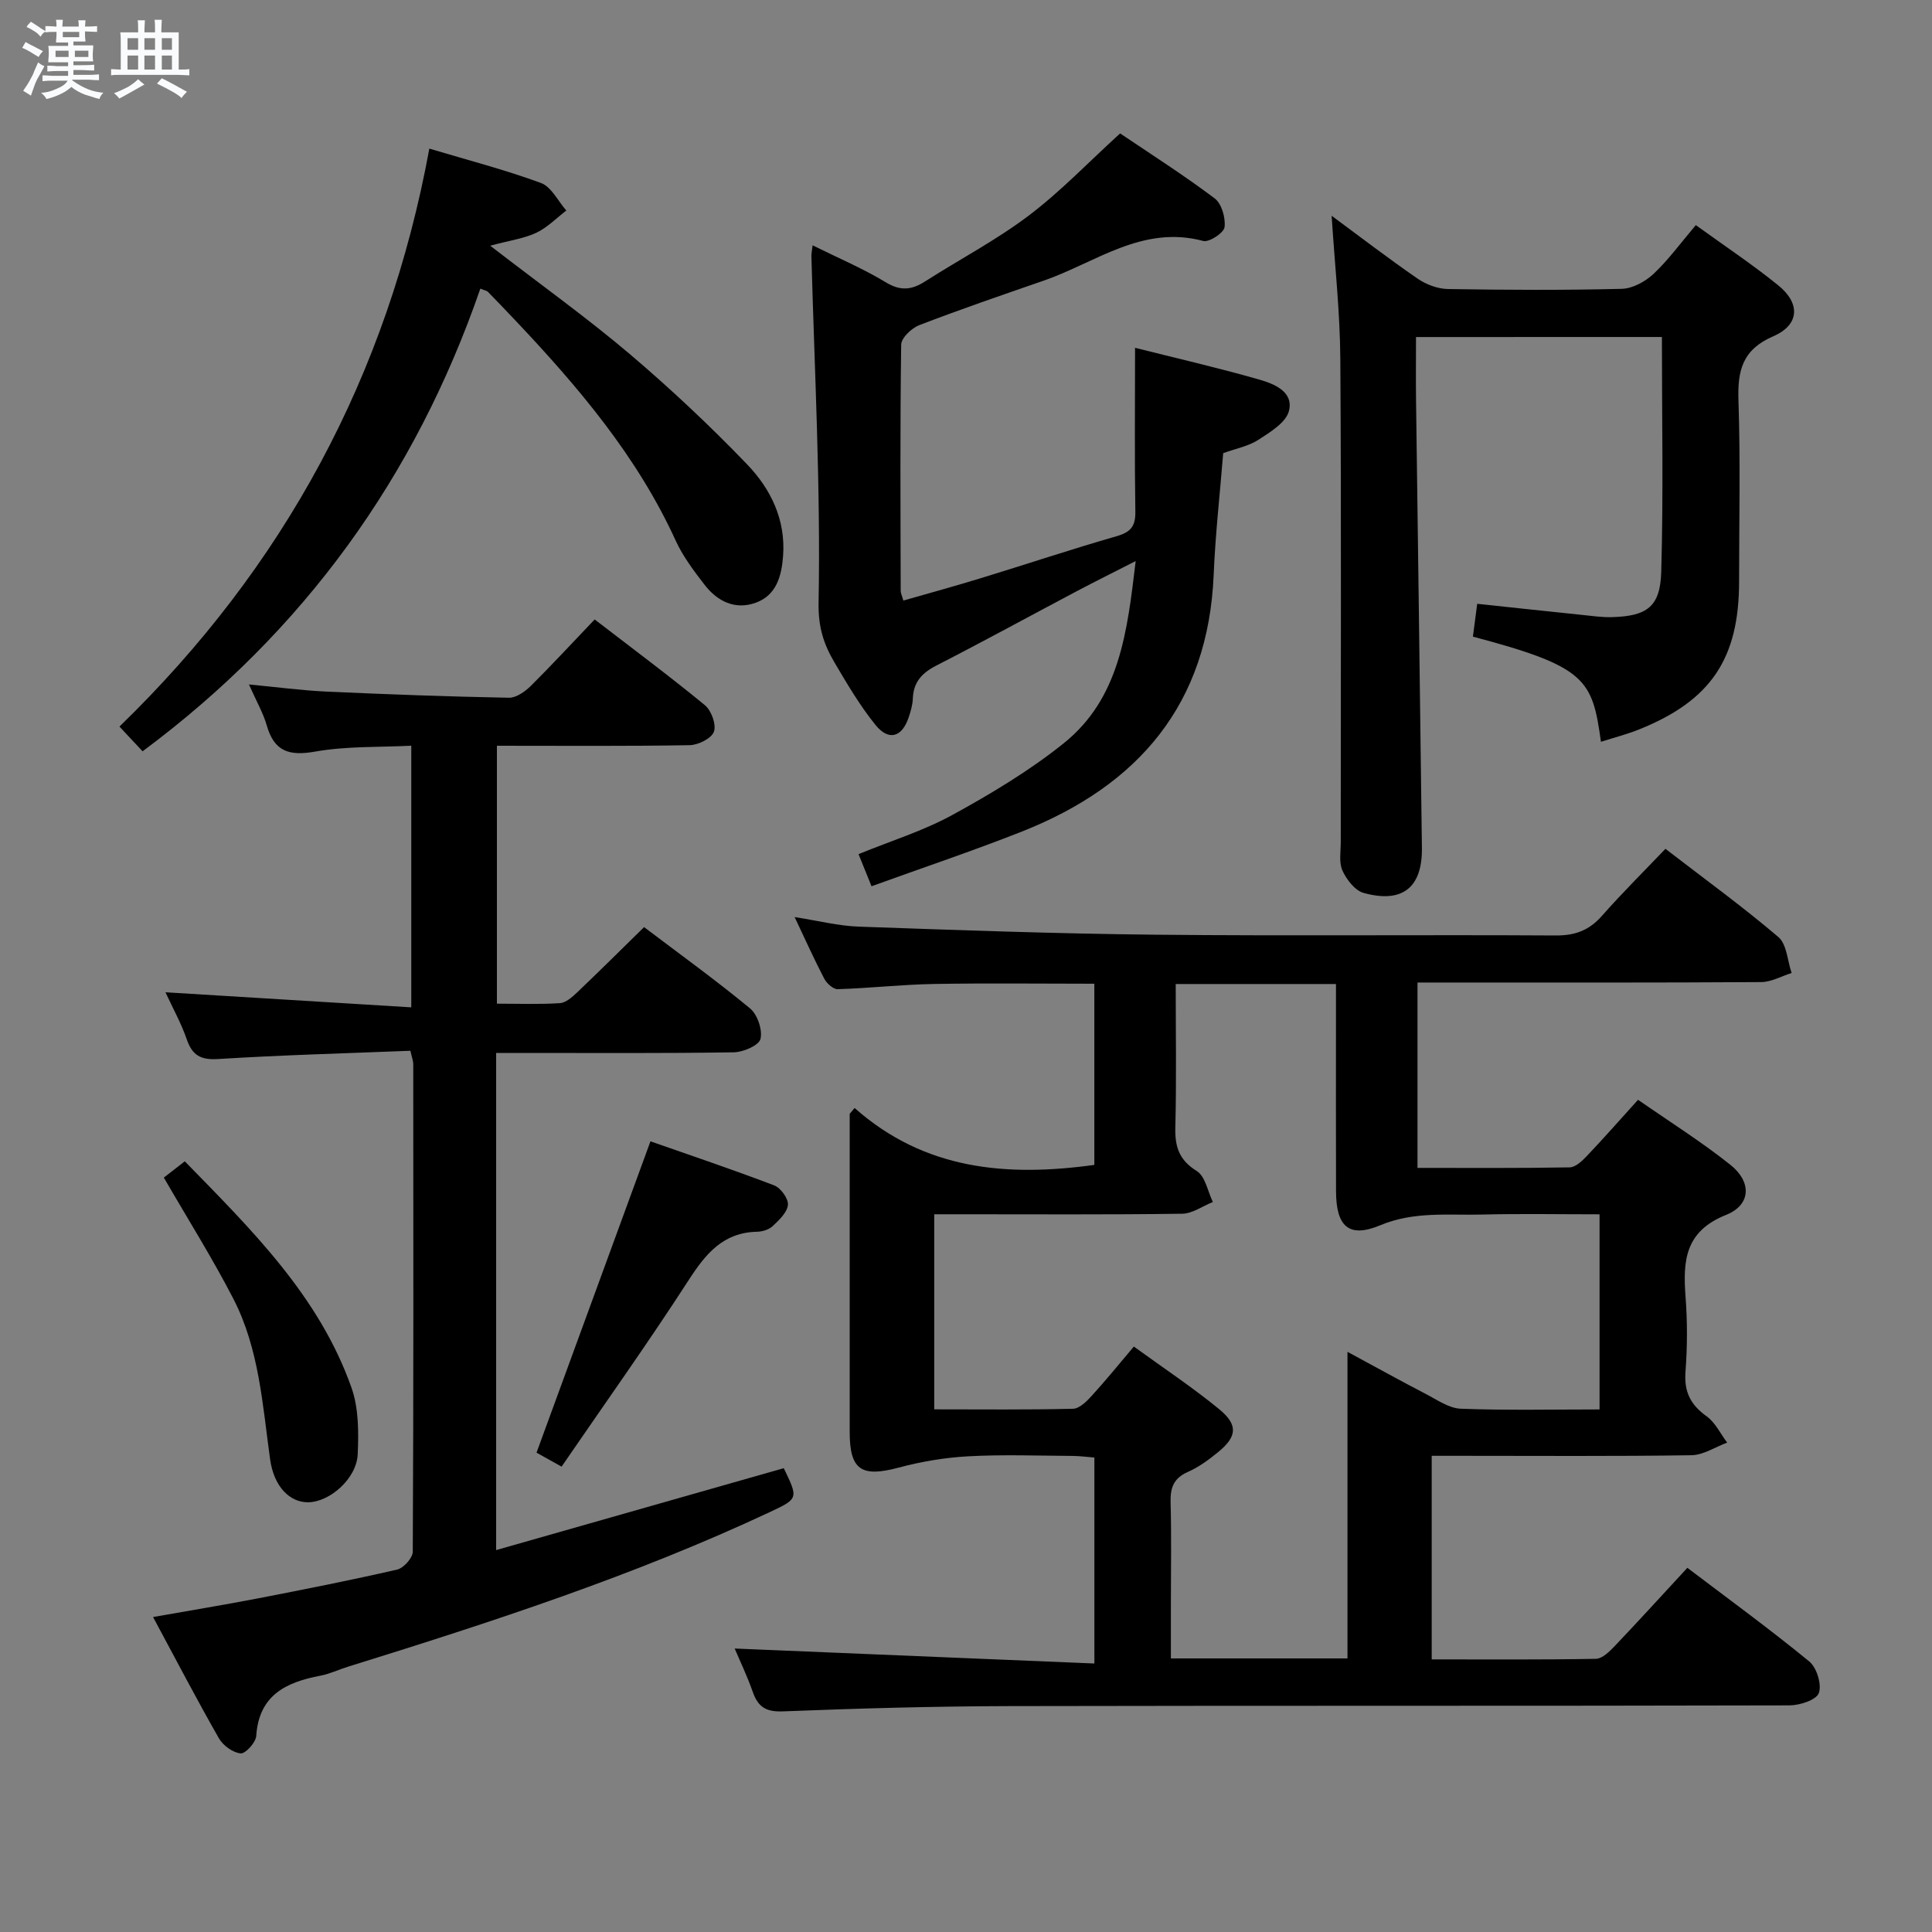 <svg enable-background="new 0 0 400 400" viewBox="0 0 400 400" xmlns="http://www.w3.org/2000/svg"><rect x="0" y="0" width="400" height="400" fill="#808080" stroke="none"/><path d="m6.8 9.5c.6.3 1.3.7 2.1 1.1-.4.4-.7.8-.9 1.2-.7-.4-1.3-.8-1.8-1.1s-1.1-.6-1.6-.8c.2-.4.5-.8.7-1.2.4.2.8.5 1.5.8zm.9 6.9c-.3.6-.5 1.1-.7 1.7s-.4 1.1-.6 1.7c-.6-.4-1.1-.7-1.6-1 .7-1 1.2-1.8 1.5-2.4.3-.5.6-1.1.8-1.7.3-.6.5-1.2.8-1.8.3.3.8.6 1.3.8-.7 1.3-1.2 2.2-1.5 2.7zm.1-11c.4.3 1 .7 1.7 1.1-.5.2-.8.6-1.1 1.1-.5-.6-1-1-1.4-1.2s-.9-.6-1.5-.8c.2-.4.5-.7.9-1.1.5.3.9.6 1.4.9zm10.5 13.1c1 .4 2 .6 3.1.7-.4.4-.7.8-.8 1.3-.9-.2-1.9-.6-3-.9-1-.4-2-.9-2.8-1.6-.5.4-1.1.9-1.9 1.3s-1.9.9-3.3 1.2c-.1-.3-.5-.8-1.1-1.3 1 0 2.1-.3 3.2-.8 1.2-.5 1.9-1 2.3-1.7h-3.2c-.4 0-1 0-2 .1v-1.2c1 0 1.7.1 2 .1h3.3v-1h-2.3c-.2 0-.9 0-2 .1v-1.2c1.2 0 1.9.1 2 .1h2.3v-.8h-4.1c0-.7.1-1.2.1-1.6 0-.5 0-1.1-.1-1.8h4.1v-.7h-2.5c0-.6.1-1.1.1-1.6v-.6h-.5c-.4 0-1 0-1.8.1v-1.3c1.2 0 1.9.1 2.1.1h.2c0-.3 0-.8-.1-1.4h1.4c0 .6-.1 1-.1 1.4h3.4c0-.4 0-.8-.1-1.3h1.5c0 .4-.1.9-.1 1.3.7 0 1.5 0 2.5-.1v1.2c-1 0-1.8-.1-2.5-.1v.6c0 .3 0 .8.1 1.5h-2.5v.8h4.1c0 .7-.1 1.3-.1 1.8s0 1 .1 1.5h-4.1v.8h1.4c.8 0 1.8 0 2.9-.1v1.2c-1 0-1.9-.1-2.8-.1h-1.5v1h3.2c.3 0 1 0 2.1-.1v1.2c-1.1 0-1.8-.1-2.1-.1h-3.4l-.1.1c1.4 1 2.4 1.5 3.4 1.9zm-4.1-6.7v-1.3h-2.7v1.3zm2.2-4.1v-1.1h-3.4v1.1zm1.9 4.1v-1.3h-2.8v1.3z" fill="#fafbfc"/><path d="m37 6.7v2.3 5.4c1 0 1.8 0 2.2-.1v1.3c-.6 0-1.5-.1-2.5-.1h-11.9c-.7 0-1.3 0-1.8.1v-1.3c.5 0 1.1.1 2 .1v-5.2c0-1 0-1.8-.1-2.5h3.7c0-1.3 0-2.1-.1-2.5h1.5c0 .4-.1 1.3-.1 2.5h2.2c0-1.2 0-2.1-.1-2.6h1.5c0 .4-.1 1.3-.1 2.6zm-12.3 13.7c-.3-.4-.7-.8-1.1-1.1 1.1-.4 2.1-.9 2.9-1.3.8-.5 1.5-1 2.1-1.6.4.4.9.8 1.3 1.1-2.5 1.4-4.2 2.4-5.2 2.9zm3.9-10.1v-2.4h-2.2v2.4zm0 4.1v-2.9h-2.2v2.9zm3.5-4.1v-2.4h-2.2v2.4zm0 4.1v-2.9h-2.2v2.9zm.4 2.9 1-1.1c.6.3 1.4.7 2.5 1.3s2 1.1 2.7 1.5c-.4.4-.8.8-1.1 1.3-.8-.8-2.5-1.7-5.1-3zm3.1-7v-2.4h-2.1v2.4zm0 4.1v-2.9h-2.1v2.9z" fill="#fafbfc"/><g fill="#000001"><path d="m176.94 229.4c14.47 12.83 31.46 14.29 49.63 11.78 0-12.18 0-24.59 0-37.51-11.03 0-22.13-.14-33.22.05-6.64.12-13.26.87-19.9 1.08-.93.03-2.28-1.19-2.79-2.16-2.07-3.95-3.89-8.03-6.14-12.77 4.9.76 9.06 1.83 13.26 1.98 20.44.72 40.89 1.46 61.34 1.67 27.66.28 55.32-.01 82.98.16 4.02.02 6.92-1.06 9.56-4.06 4.17-4.73 8.66-9.18 13.15-13.88 8.27 6.37 16.07 12.03 23.38 18.26 1.76 1.5 1.87 4.92 2.75 7.45-2.1.65-4.19 1.86-6.29 1.88-21.66.14-43.32.09-64.99.09-1.96 0-3.92 0-6.18 0v38.38c10.63 0 21.07.08 31.51-.11 1.21-.02 2.59-1.34 3.56-2.36 3.43-3.61 6.72-7.35 10.59-11.63 6.51 4.53 13.1 8.66 19.14 13.48 4.42 3.53 4.27 8.28-.91 10.35-8.59 3.43-8.95 9.58-8.39 17.03.39 5.14.37 10.35-.02 15.48-.31 4.13 1.07 6.83 4.39 9.2 1.79 1.28 2.85 3.59 4.24 5.44-2.47.91-4.92 2.57-7.4 2.61-15.99.24-31.99.12-47.99.12-1.8 0-3.61 0-5.78 0v42.15c11.4 0 22.69.09 33.98-.12 1.34-.03 2.85-1.52 3.93-2.66 4.93-5.18 9.74-10.47 15.02-16.18 8.53 6.47 17.08 12.7 25.25 19.4 1.54 1.27 2.61 4.76 1.97 6.53-.52 1.43-3.93 2.54-6.06 2.55-53.82.14-107.65.03-161.47.15-15.64.04-31.28.47-46.91 1.09-3.52.14-5.17-.88-6.27-4.01-1.14-3.26-2.65-6.39-3.75-9 24.66 1.03 49.37 2.05 74.47 3.1 0-14.88 0-28.46 0-42.64-1.43-.11-3.01-.33-4.58-.34-7.17-.04-14.35-.31-21.49.08-4.86.26-9.77 1.09-14.48 2.35-7.68 2.05-10.11.49-10.11-7.37 0-21.96 0-43.93 0-65.89.35-.41.69-.8 1.02-1.2zm102.04 113.96c0-21.27 0-42.03 0-63.48 5.78 3.12 10.96 6 16.23 8.73 2.33 1.21 4.78 2.96 7.23 3.05 9.46.36 18.94.15 28.73.15 0-13.59 0-26.78 0-40.4-8.38 0-16.36-.15-24.33.05-7.05.18-14.05-.71-21.08 2.22-6.55 2.73-9.13.2-9.15-7.06-.04-12-.01-24-.01-36 0-2.26 0-4.51 0-6.89-11.4 0-21.98 0-33.18 0 0 10.09.17 19.88-.08 29.65-.11 4.04.77 6.79 4.45 9.08 1.75 1.09 2.25 4.2 3.32 6.4-2.12.85-4.23 2.4-6.35 2.43-15.33.21-30.66.11-46 .11-1.78 0-3.56 0-5.34 0v40.39c9.8 0 19.27.11 28.73-.12 1.32-.03 2.82-1.51 3.86-2.66 2.97-3.25 5.74-6.68 8.74-10.22 6.15 4.46 12.13 8.43 17.65 12.95 3.99 3.27 3.73 5.7-.23 8.93-1.92 1.57-3.99 3.09-6.24 4.08-2.95 1.3-3.65 3.28-3.57 6.29.19 6.99.06 14 .06 21v11.32z"/><path d="m123.12 128.25c7.91 6.09 15.51 11.74 22.82 17.75 1.34 1.1 2.4 4.03 1.87 5.49-.5 1.39-3.24 2.76-5.02 2.79-13.15.23-26.3.12-39.91.12v53.4c4.47 0 8.77.17 13.04-.11 1.25-.08 2.57-1.28 3.59-2.24 4.57-4.35 9.04-8.8 13.84-13.5 7.26 5.5 14.79 10.93 21.93 16.82 1.54 1.27 2.62 4.44 2.17 6.33-.31 1.33-3.56 2.74-5.52 2.77-14.49.23-28.99.13-43.49.13-1.81 0-3.61 0-5.72 0v102.93c20.18-5.75 39.87-11.35 59.55-16.96 3.02 6.25 3.05 6.31-2.84 9.07-28.21 13.22-57.74 22.82-87.41 32.04-1.9.59-3.73 1.48-5.67 1.85-7.11 1.35-12.73 4-13.3 12.47-.09 1.36-2.22 3.71-3.22 3.62-1.61-.15-3.65-1.62-4.5-3.11-4.61-8.07-8.91-16.32-13.64-25.12 7.56-1.34 14.7-2.51 21.81-3.88 9.6-1.86 19.21-3.76 28.74-5.95 1.33-.31 3.21-2.41 3.22-3.69.17-33.66.12-67.32.1-100.99 0-.63-.27-1.27-.59-2.73-13.26.53-26.54.88-39.79 1.71-3.66.23-5.38-.77-6.53-4.12-1.12-3.26-2.83-6.31-4.39-9.7 17.11 1.05 33.74 2.07 50.89 3.12 0-18.39 0-35.78 0-54.17-6.55.34-13.36.06-19.91 1.22-5.43.96-8.48-.04-10.02-5.45-.72-2.52-2.08-4.86-3.68-8.45 5.8.55 10.86 1.23 15.93 1.47 12.62.58 25.26 1.04 37.89 1.28 1.51.03 3.34-1.27 4.54-2.45 4.34-4.31 8.5-8.83 13.22-13.76z"/><path d="m168.24 50.79c5.4 2.68 10.48 4.82 15.14 7.65 3.05 1.86 5.38 1.6 8.14-.17 7.14-4.56 14.72-8.54 21.45-13.62 6.58-4.97 12.34-11.02 18.94-17.03 6.26 4.23 13.11 8.59 19.57 13.45 1.45 1.09 2.29 4.04 2.05 5.96-.15 1.18-3.19 3.18-4.41 2.86-12.61-3.38-22.29 4.49-33.02 8.21-8.62 2.98-17.25 5.94-25.76 9.21-1.59.61-3.74 2.64-3.76 4.05-.24 16.99-.14 33.99-.1 50.99 0 .46.25.93.55 1.99 5.41-1.55 10.77-3.02 16.09-4.65 9.36-2.86 18.65-5.97 28.05-8.67 2.91-.84 3.94-2.03 3.89-5.09-.17-11.12-.06-22.24-.06-33.92 8.17 2.06 16.98 4.08 25.66 6.56 3.09.88 7.22 2.51 6.2 6.52-.61 2.4-3.88 4.38-6.33 5.97-2.03 1.32-4.6 1.79-7.28 2.76-.67 8.35-1.62 16.74-1.97 25.14-1.11 26.83-15.57 43.65-39.67 53.19-10.17 4.02-20.55 7.49-31.17 11.34-1.03-2.55-1.81-4.48-2.69-6.65 6.75-2.76 13.45-4.83 19.48-8.14 7.97-4.37 15.89-9.12 22.96-14.78 11.65-9.32 13.2-23.13 14.94-37.76-4.61 2.36-8.43 4.25-12.2 6.24-9.7 5.13-19.33 10.41-29.1 15.41-2.98 1.53-4.72 3.44-4.84 6.84-.05 1.3-.44 2.63-.86 3.88-1.38 4.12-4.13 4.95-6.88 1.55-3.21-3.98-5.85-8.46-8.46-12.89-2.23-3.79-3.41-7.27-3.31-12.46.44-23.92-.84-47.87-1.49-71.81.01-.49.12-.97.25-2.13z"/><path d="m293.17 69.78c0 4.76-.05 9.08.01 13.4.4 30.8.84 61.6 1.21 92.39.1 8.2-4.05 11.52-12.07 9.3-1.79-.5-3.52-2.75-4.37-4.6-.77-1.68-.36-3.92-.36-5.92-.01-33.32.13-66.65-.09-99.97-.06-9.75-1.15-19.5-1.8-29.71 5.89 4.35 11.74 8.84 17.8 13.02 1.77 1.22 4.17 2.12 6.29 2.15 11.99.2 23.99.26 35.98-.04 2.26-.06 4.89-1.51 6.6-3.12 3.11-2.93 5.66-6.46 8.73-10.07 5.86 4.24 11.66 8.09 17.05 12.45 4.67 3.77 4.42 8.22-1.03 10.57-6.38 2.76-7.4 7.08-7.19 13.28.42 12.48.13 24.99.13 37.48 0 15.94-5.81 24.62-20.6 30.59-2.57 1.04-5.28 1.73-8 2.6-1.79-12.86-2.94-15.54-26.51-21.77.28-2.13.57-4.34.89-6.8 7.4.79 14.47 1.55 21.53 2.28 2.15.22 4.31.55 6.46.48 7.14-.22 9.9-2.14 10.11-9.33.46-16.09.14-32.2.14-48.67-16.73.01-33.46.01-50.91.01z"/><path d="m101.49 50.87c10.6 8.18 20.06 14.94 28.89 22.43 8.47 7.19 16.61 14.84 24.31 22.85 4.88 5.08 8 11.45 7.44 18.95-.31 4.16-1.38 8.16-5.69 9.7-4.25 1.52-7.93-.3-10.57-3.73-2.22-2.88-4.48-5.87-5.98-9.15-7.94-17.38-20.06-31.68-33.01-45.39-1.94-2.05-3.9-4.1-5.87-6.12-.21-.21-.58-.25-1.56-.65-13.43 38.87-36.43 70.89-69.93 95.79-1.46-1.57-3-3.21-4.79-5.12 34.02-33 55.52-72.65 64.16-119.66 8.06 2.41 15.73 4.39 23.12 7.12 2.15.8 3.52 3.74 5.24 5.7-2.06 1.57-3.94 3.53-6.23 4.61-2.55 1.19-5.48 1.58-9.53 2.67z"/><path d="m116.27 303.65c-2.58-1.44-4.15-2.31-5.19-2.89 7.87-21.5 15.63-42.71 23.59-64.46 7.92 2.78 16.83 5.77 25.61 9.12 1.35.51 2.97 2.74 2.85 4.03-.14 1.57-1.83 3.15-3.15 4.4-.77.73-2.12 1.14-3.22 1.17-7.01.14-10.62 4.51-14.15 9.97-8.44 13.05-17.48 25.74-26.34 38.66z"/><path d="m33.92 243.81c1.33-1.03 2.61-2.03 4.34-3.37 13.79 14.14 27.82 27.88 34.53 46.92 1.48 4.22 1.47 9.15 1.27 13.72-.21 5.03-5.79 9.92-10.28 9.95-3.78.03-7.07-3.21-7.86-8.91-1.57-11.32-2.27-22.87-7.61-33.23-4.32-8.38-9.37-16.4-14.39-25.08z"/></g></svg>